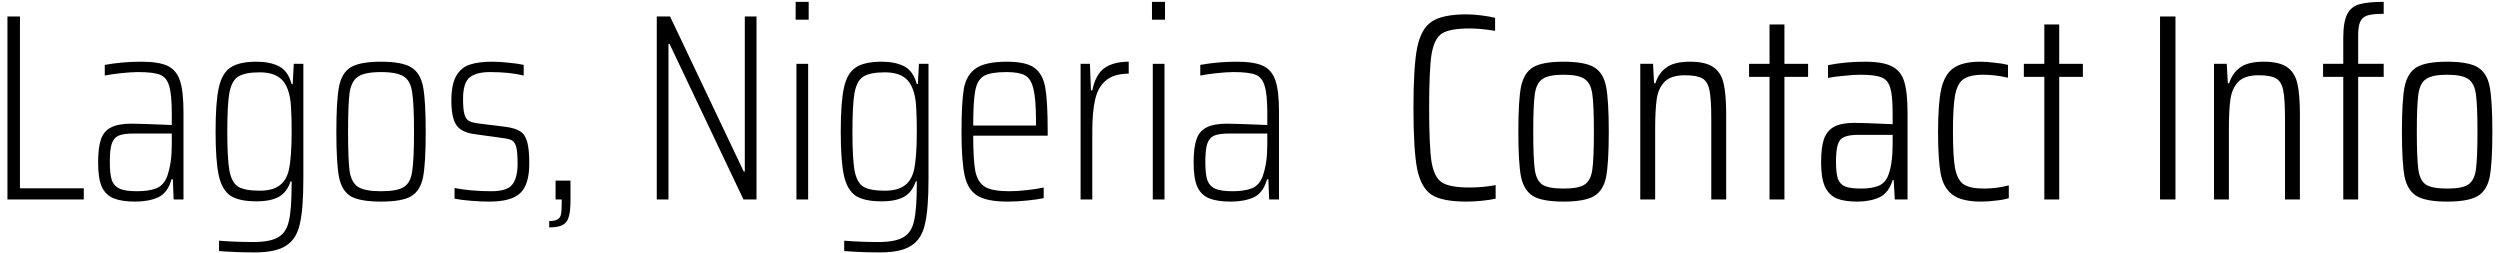 <?xml version="1.0" encoding="UTF-8" standalone="no"?><svg width='188' height='19' viewBox='0 0 188 19' fill='none' xmlns='http://www.w3.org/2000/svg'>
<path d='M0.56 15V1.24H1.5V14.16H6.3V15H0.56Z' fill='black'/>
<path d='M10.178 15.16C9.498 15.16 8.958 15.08 8.558 14.92C8.158 14.76 7.858 14.473 7.658 14.06C7.471 13.633 7.378 13.02 7.378 12.22C7.378 11.46 7.451 10.873 7.598 10.46C7.745 10.047 7.998 9.753 8.358 9.58C8.718 9.393 9.225 9.3 9.878 9.3C10.305 9.3 11.318 9.333 12.918 9.4V8.52C12.918 7.56 12.851 6.873 12.718 6.46C12.598 6.033 12.371 5.753 12.038 5.62C11.705 5.487 11.152 5.42 10.378 5.42C10.045 5.42 9.625 5.447 9.118 5.5C8.625 5.553 8.211 5.613 7.878 5.68V4.88C8.758 4.72 9.671 4.64 10.618 4.64C11.511 4.64 12.178 4.747 12.618 4.96C13.058 5.173 13.365 5.547 13.538 6.08C13.711 6.6 13.798 7.387 13.798 8.44V15H13.058L12.998 13.48H12.898C12.711 14.16 12.378 14.613 11.898 14.84C11.418 15.053 10.845 15.16 10.178 15.16ZM10.298 14.38C10.898 14.38 11.385 14.307 11.758 14.16C12.132 14.013 12.405 13.707 12.578 13.24C12.698 12.88 12.785 12.513 12.838 12.14C12.892 11.767 12.918 11.327 12.918 10.82V10.04H10.078C9.558 10.04 9.171 10.093 8.918 10.2C8.678 10.307 8.505 10.513 8.398 10.82C8.305 11.113 8.258 11.573 8.258 12.2C8.258 12.813 8.311 13.273 8.418 13.58C8.538 13.873 8.738 14.08 9.018 14.2C9.298 14.32 9.725 14.38 10.298 14.38Z' fill='black'/>
<path d='M19.172 18.98C18.239 18.98 17.339 18.947 16.472 18.88V18.1C17.299 18.167 18.159 18.2 19.052 18.2C19.919 18.2 20.552 18.073 20.952 17.82C21.352 17.58 21.612 17.167 21.732 16.58C21.866 15.993 21.932 15.08 21.932 13.84V13.64H21.852C21.679 14.173 21.386 14.56 20.972 14.8C20.559 15.027 19.999 15.14 19.292 15.14C18.412 15.14 17.759 15 17.332 14.72C16.906 14.427 16.612 13.92 16.452 13.2C16.292 12.467 16.212 11.367 16.212 9.9C16.212 8.42 16.292 7.32 16.452 6.6C16.612 5.867 16.906 5.36 17.332 5.08C17.759 4.787 18.412 4.64 19.292 4.64C19.959 4.64 20.519 4.753 20.972 4.98C21.426 5.207 21.746 5.653 21.932 6.32H22.012L22.092 4.8H22.812V13.46C22.812 14.953 22.726 16.073 22.552 16.82C22.392 17.58 22.052 18.127 21.532 18.46C21.026 18.807 20.239 18.98 19.172 18.98ZM19.532 14.34C20.146 14.34 20.626 14.22 20.972 13.98C21.332 13.74 21.579 13.353 21.712 12.82C21.859 12.18 21.932 11.207 21.932 9.9C21.932 9.22 21.919 8.667 21.892 8.24C21.879 7.8 21.832 7.42 21.752 7.1C21.606 6.5 21.352 6.073 20.992 5.82C20.632 5.567 20.146 5.44 19.532 5.44C18.786 5.44 18.246 5.547 17.912 5.76C17.592 5.96 17.372 6.36 17.252 6.96C17.146 7.547 17.092 8.527 17.092 9.9C17.092 11.26 17.146 12.24 17.252 12.84C17.372 13.44 17.592 13.84 17.912 14.04C18.246 14.24 18.786 14.34 19.532 14.34Z' fill='black'/>
<path d='M28.654 15.16C27.601 15.16 26.841 15.027 26.374 14.76C25.921 14.48 25.628 14 25.494 13.32C25.361 12.627 25.294 11.493 25.294 9.92C25.294 8.347 25.361 7.213 25.494 6.52C25.628 5.827 25.921 5.34 26.374 5.06C26.841 4.78 27.601 4.64 28.654 4.64C29.708 4.64 30.461 4.78 30.914 5.06C31.381 5.34 31.681 5.827 31.814 6.52C31.948 7.213 32.014 8.347 32.014 9.92C32.014 11.493 31.948 12.627 31.814 13.32C31.681 14 31.381 14.48 30.914 14.76C30.461 15.027 29.708 15.16 28.654 15.16ZM28.654 14.38C29.468 14.38 30.041 14.273 30.374 14.06C30.708 13.847 30.914 13.46 30.994 12.9C31.088 12.327 31.134 11.333 31.134 9.92C31.134 8.493 31.088 7.5 30.994 6.94C30.914 6.367 30.708 5.973 30.374 5.76C30.041 5.533 29.468 5.42 28.654 5.42C27.841 5.42 27.268 5.533 26.934 5.76C26.601 5.973 26.388 6.367 26.294 6.94C26.214 7.5 26.174 8.493 26.174 9.92C26.174 11.333 26.214 12.327 26.294 12.9C26.388 13.46 26.601 13.847 26.934 14.06C27.268 14.273 27.841 14.38 28.654 14.38Z' fill='black'/>
<path d='M36.802 15.16C36.375 15.16 35.915 15.14 35.422 15.1C34.929 15.06 34.515 15.007 34.182 14.94V14.14C35.022 14.3 35.942 14.38 36.942 14.38C37.742 14.38 38.269 14.213 38.522 13.88C38.789 13.547 38.922 13.027 38.922 12.32C38.922 11.733 38.889 11.313 38.822 11.06C38.755 10.807 38.649 10.64 38.502 10.56C38.369 10.48 38.129 10.42 37.782 10.38L35.642 10.08C34.989 9.987 34.542 9.753 34.302 9.38C34.062 9.007 33.942 8.4 33.942 7.56C33.942 6.76 34.062 6.147 34.302 5.72C34.542 5.293 34.882 5.007 35.322 4.86C35.762 4.713 36.335 4.64 37.042 4.64C37.429 4.64 37.842 4.667 38.282 4.72C38.722 4.76 39.089 4.813 39.382 4.88V5.68C38.689 5.507 37.842 5.42 36.842 5.42C36.162 5.42 35.655 5.553 35.322 5.82C34.989 6.087 34.822 6.627 34.822 7.44C34.822 7.947 34.855 8.327 34.922 8.58C34.989 8.82 35.095 8.987 35.242 9.08C35.402 9.173 35.635 9.24 35.942 9.28L38.042 9.54C38.522 9.607 38.882 9.72 39.122 9.88C39.362 10.027 39.535 10.287 39.642 10.66C39.749 11.033 39.802 11.58 39.802 12.3C39.802 13.367 39.569 14.113 39.102 14.54C38.649 14.953 37.882 15.16 36.802 15.16Z' fill='black'/>
<path d='M41.3 16.62C41.593 16.62 41.8 16.58 41.92 16.5C42.053 16.433 42.14 16.313 42.18 16.14C42.22 15.967 42.24 15.7 42.24 15.34V15H41.78V13.58H42.9V15.1C42.9 15.66 42.853 16.073 42.76 16.34C42.68 16.62 42.527 16.813 42.3 16.92C42.087 17.04 41.754 17.1 41.3 17.1V16.62Z' fill='black'/>
<path d='M55.909 15L50.349 3.3H50.269V15H49.389V1.24H50.389L55.929 12.9H56.009V1.24H56.889V15H55.909Z' fill='black'/>
<path d='M59.833 1.48V0.14H60.813V1.48H59.833ZM59.893 15V4.8H60.773V15H59.893Z' fill='black'/>
<path d='M66.184 18.98C65.251 18.98 64.351 18.947 63.484 18.88V18.1C64.311 18.167 65.171 18.2 66.064 18.2C66.931 18.2 67.564 18.073 67.964 17.82C68.364 17.58 68.624 17.167 68.744 16.58C68.877 15.993 68.944 15.08 68.944 13.84V13.64H68.864C68.691 14.173 68.397 14.56 67.984 14.8C67.571 15.027 67.011 15.14 66.304 15.14C65.424 15.14 64.771 15 64.344 14.72C63.917 14.427 63.624 13.92 63.464 13.2C63.304 12.467 63.224 11.367 63.224 9.9C63.224 8.42 63.304 7.32 63.464 6.6C63.624 5.867 63.917 5.36 64.344 5.08C64.771 4.787 65.424 4.64 66.304 4.64C66.971 4.64 67.531 4.753 67.984 4.98C68.437 5.207 68.757 5.653 68.944 6.32H69.024L69.104 4.8H69.824V13.46C69.824 14.953 69.737 16.073 69.564 16.82C69.404 17.58 69.064 18.127 68.544 18.46C68.037 18.807 67.251 18.98 66.184 18.98ZM66.544 14.34C67.157 14.34 67.637 14.22 67.984 13.98C68.344 13.74 68.591 13.353 68.724 12.82C68.871 12.18 68.944 11.207 68.944 9.9C68.944 9.22 68.931 8.667 68.904 8.24C68.891 7.8 68.844 7.42 68.764 7.1C68.617 6.5 68.364 6.073 68.004 5.82C67.644 5.567 67.157 5.44 66.544 5.44C65.797 5.44 65.257 5.547 64.924 5.76C64.604 5.96 64.384 6.36 64.264 6.96C64.157 7.547 64.104 8.527 64.104 9.9C64.104 11.26 64.157 12.24 64.264 12.84C64.384 13.44 64.604 13.84 64.924 14.04C65.257 14.24 65.797 14.34 66.544 14.34Z' fill='black'/>
<path d='M78.786 10.2H73.186C73.186 11.427 73.239 12.32 73.346 12.88C73.466 13.44 73.713 13.833 74.086 14.06C74.459 14.273 75.059 14.38 75.886 14.38C76.286 14.38 76.726 14.353 77.206 14.3C77.699 14.247 78.126 14.18 78.486 14.1V14.9C78.179 14.967 77.766 15.027 77.246 15.08C76.739 15.133 76.246 15.16 75.766 15.16C74.739 15.16 73.986 15.013 73.506 14.72C73.026 14.427 72.706 13.927 72.546 13.22C72.386 12.5 72.306 11.4 72.306 9.92C72.306 8.413 72.366 7.32 72.486 6.64C72.619 5.96 72.919 5.46 73.386 5.14C73.866 4.807 74.646 4.64 75.726 4.64C76.686 4.64 77.373 4.793 77.786 5.1C78.213 5.407 78.486 5.907 78.606 6.6C78.726 7.28 78.786 8.373 78.786 9.88V10.2ZM75.686 5.42C74.913 5.42 74.353 5.513 74.006 5.7C73.673 5.887 73.453 6.247 73.346 6.78C73.239 7.313 73.186 8.2 73.186 9.44H77.906V9.08C77.906 7.973 77.839 7.167 77.706 6.66C77.586 6.153 77.373 5.82 77.066 5.66C76.773 5.5 76.313 5.42 75.686 5.42Z' fill='black'/>
<path d='M81.26 4.8H81.96L82.04 6.8H82.14C82.313 5.973 82.626 5.407 83.08 5.1C83.533 4.793 84.133 4.64 84.88 4.64V5.54C84.147 5.54 83.58 5.707 83.18 6.04C82.78 6.36 82.507 6.833 82.36 7.46C82.213 8.073 82.14 8.887 82.14 9.9V15H81.26V4.8Z' fill='black'/>
<path d='M86.629 1.48V0.14H87.609V1.48H86.629ZM86.689 15V4.8H87.57V15H86.689Z' fill='black'/>
<path d='M92.561 15.16C91.881 15.16 91.341 15.08 90.941 14.92C90.541 14.76 90.241 14.473 90.041 14.06C89.854 13.633 89.761 13.02 89.761 12.22C89.761 11.46 89.834 10.873 89.981 10.46C90.128 10.047 90.381 9.753 90.741 9.58C91.101 9.393 91.608 9.3 92.261 9.3C92.688 9.3 93.701 9.333 95.301 9.4V8.52C95.301 7.56 95.234 6.873 95.101 6.46C94.981 6.033 94.754 5.753 94.421 5.62C94.088 5.487 93.534 5.42 92.761 5.42C92.428 5.42 92.008 5.447 91.501 5.5C91.008 5.553 90.594 5.613 90.261 5.68V4.88C91.141 4.72 92.054 4.64 93.001 4.64C93.894 4.64 94.561 4.747 95.001 4.96C95.441 5.173 95.748 5.547 95.921 6.08C96.094 6.6 96.181 7.387 96.181 8.44V15H95.441L95.381 13.48H95.281C95.094 14.16 94.761 14.613 94.281 14.84C93.801 15.053 93.228 15.16 92.561 15.16ZM92.681 14.38C93.281 14.38 93.768 14.307 94.141 14.16C94.514 14.013 94.788 13.707 94.961 13.24C95.081 12.88 95.168 12.513 95.221 12.14C95.274 11.767 95.301 11.327 95.301 10.82V10.04H92.461C91.941 10.04 91.554 10.093 91.301 10.2C91.061 10.307 90.888 10.513 90.781 10.82C90.688 11.113 90.641 11.573 90.641 12.2C90.641 12.813 90.694 13.273 90.801 13.58C90.921 13.873 91.121 14.08 91.401 14.2C91.681 14.32 92.108 14.38 92.681 14.38Z' fill='black'/>
<path d='M112.472 14.94C112.179 15.007 111.826 15.06 111.412 15.1C110.999 15.14 110.619 15.16 110.272 15.16C109.086 15.16 108.219 14.993 107.672 14.66C107.139 14.313 106.772 13.667 106.572 12.72C106.386 11.76 106.292 10.227 106.292 8.12C106.292 6.04 106.386 4.527 106.572 3.58C106.772 2.62 107.139 1.967 107.672 1.62C108.219 1.26 109.086 1.08 110.272 1.08C110.632 1.08 111.012 1.107 111.412 1.16C111.826 1.213 112.166 1.273 112.432 1.34V2.32C111.712 2.2 111.072 2.14 110.512 2.14C109.526 2.14 108.832 2.267 108.432 2.52C108.046 2.773 107.786 3.293 107.652 4.08C107.532 4.853 107.472 6.2 107.472 8.12C107.472 10.04 107.532 11.393 107.652 12.18C107.786 12.953 108.046 13.467 108.432 13.72C108.832 13.973 109.526 14.1 110.512 14.1C111.192 14.1 111.846 14.04 112.472 13.92V14.94Z' fill='black'/>
<path d='M117.58 15.16C116.513 15.16 115.746 15.02 115.28 14.74C114.826 14.46 114.526 13.98 114.38 13.3C114.246 12.607 114.18 11.48 114.18 9.92C114.18 8.347 114.246 7.213 114.38 6.52C114.526 5.827 114.826 5.34 115.28 5.06C115.746 4.78 116.513 4.64 117.58 4.64C118.646 4.64 119.413 4.78 119.88 5.06C120.346 5.34 120.646 5.827 120.78 6.52C120.913 7.213 120.98 8.347 120.98 9.92C120.98 11.48 120.913 12.607 120.78 13.3C120.646 13.98 120.346 14.46 119.88 14.74C119.413 15.02 118.646 15.16 117.58 15.16ZM117.58 14.18C118.34 14.18 118.866 14.08 119.16 13.88C119.466 13.68 119.66 13.313 119.74 12.78C119.82 12.233 119.86 11.28 119.86 9.92C119.86 8.56 119.82 7.607 119.74 7.06C119.66 6.513 119.466 6.14 119.16 5.94C118.853 5.727 118.326 5.62 117.58 5.62C116.833 5.62 116.306 5.727 116 5.94C115.693 6.14 115.5 6.513 115.42 7.06C115.34 7.607 115.3 8.56 115.3 9.92C115.3 11.28 115.34 12.233 115.42 12.78C115.5 13.313 115.686 13.68 115.98 13.88C116.286 14.08 116.82 14.18 117.58 14.18Z' fill='black'/>
<path d='M128.688 8.92C128.688 7.92 128.641 7.2 128.548 6.76C128.454 6.32 128.268 6.027 127.988 5.88C127.721 5.733 127.288 5.66 126.688 5.66C125.994 5.66 125.488 5.827 125.168 6.16C124.861 6.48 124.668 6.907 124.588 7.44C124.508 7.973 124.468 8.733 124.468 9.72V15H123.348V4.8H124.308L124.388 6.26H124.488C124.648 5.753 124.921 5.36 125.308 5.08C125.694 4.787 126.288 4.64 127.088 4.64C127.861 4.64 128.441 4.773 128.828 5.04C129.214 5.293 129.474 5.693 129.608 6.24C129.741 6.787 129.808 7.567 129.808 8.58V15H128.688V8.92Z' fill='black'/>
<path d='M133.069 15V5.78H131.529V4.8H133.069V1.84H134.189V4.8H135.969V5.78H134.189V15H133.069Z' fill='black'/>
<path d='M139.667 15.16C139.014 15.16 138.494 15.08 138.107 14.92C137.72 14.747 137.427 14.447 137.227 14.02C137.04 13.593 136.947 12.993 136.947 12.22C136.947 11.447 137.02 10.853 137.167 10.44C137.327 10.013 137.587 9.707 137.947 9.52C138.307 9.333 138.82 9.24 139.487 9.24C139.887 9.24 140.834 9.273 142.327 9.34V8.54C142.327 7.633 142.267 6.987 142.147 6.6C142.027 6.2 141.807 5.94 141.487 5.82C141.167 5.687 140.64 5.62 139.907 5.62C139.574 5.62 139.16 5.647 138.667 5.7C138.174 5.74 137.774 5.793 137.467 5.86V4.9C138.334 4.727 139.254 4.64 140.227 4.64C141.134 4.64 141.807 4.753 142.247 4.98C142.7 5.193 143.014 5.567 143.187 6.1C143.36 6.633 143.447 7.427 143.447 8.48V15H142.487L142.407 13.54H142.327C142.127 14.193 141.794 14.627 141.327 14.84C140.86 15.053 140.307 15.16 139.667 15.16ZM139.947 14.18C140.48 14.18 140.914 14.113 141.247 13.98C141.594 13.847 141.847 13.573 142.007 13.16C142.127 12.827 142.207 12.487 142.247 12.14C142.3 11.78 142.327 11.347 142.327 10.84V10.14H139.747C139.28 10.14 138.927 10.193 138.687 10.3C138.46 10.393 138.3 10.58 138.207 10.86C138.114 11.14 138.067 11.573 138.067 12.16C138.067 12.72 138.114 13.147 138.207 13.44C138.314 13.72 138.494 13.913 138.747 14.02C139.014 14.127 139.414 14.18 139.947 14.18Z' fill='black'/>
<path d='M151.062 14.9C150.822 14.98 150.509 15.04 150.122 15.08C149.736 15.133 149.356 15.16 148.982 15.16C148.009 15.16 147.289 14.987 146.822 14.64C146.369 14.293 146.076 13.773 145.942 13.08C145.809 12.373 145.742 11.32 145.742 9.92C145.742 8.493 145.822 7.413 145.982 6.68C146.156 5.947 146.462 5.427 146.902 5.12C147.356 4.8 148.029 4.64 148.922 4.64C149.269 4.64 149.636 4.667 150.022 4.72C150.422 4.76 150.749 4.813 151.002 4.88V5.84C150.336 5.693 149.716 5.62 149.142 5.62C148.462 5.62 147.962 5.733 147.642 5.96C147.336 6.187 147.129 6.587 147.022 7.16C146.916 7.733 146.862 8.64 146.862 9.88C146.862 11.147 146.916 12.073 147.022 12.66C147.142 13.247 147.356 13.647 147.662 13.86C147.982 14.073 148.489 14.18 149.182 14.18C149.476 14.18 149.796 14.16 150.142 14.12C150.502 14.067 150.809 14.007 151.062 13.94V14.9Z' fill='black'/>
<path d='M153.733 15V5.78H152.193V4.8H153.733V1.84H154.853V4.8H156.633V5.78H154.853V15H153.733Z' fill='black'/>
<path d='M162.435 15V1.24H163.595V15H162.435Z' fill='black'/>
<path d='M171.832 8.92C171.832 7.92 171.786 7.2 171.692 6.76C171.599 6.32 171.412 6.027 171.132 5.88C170.866 5.733 170.432 5.66 169.832 5.66C169.139 5.66 168.632 5.827 168.312 6.16C168.006 6.48 167.812 6.907 167.732 7.44C167.652 7.973 167.612 8.733 167.612 9.72V15H166.492V4.8H167.452L167.532 6.26H167.632C167.792 5.753 168.066 5.36 168.452 5.08C168.839 4.787 169.432 4.64 170.232 4.64C171.006 4.64 171.586 4.773 171.972 5.04C172.359 5.293 172.619 5.693 172.752 6.24C172.886 6.787 172.952 7.567 172.952 8.58V15H171.832V8.92Z' fill='black'/>
<path d='M176.214 5.78H174.694V4.8H176.214V2.84C176.214 2.04 176.314 1.447 176.514 1.06C176.714 0.673 177.021 0.427 177.434 0.32C177.847 0.2 178.454 0.14 179.254 0.14V1.04C178.707 1.04 178.301 1.08 178.034 1.16C177.781 1.24 177.601 1.393 177.494 1.62C177.387 1.847 177.334 2.187 177.334 2.64V4.8H179.254V5.78H177.334V15H176.214V5.78Z' fill='black'/>
<path d='M184.025 15.16C182.958 15.16 182.192 15.02 181.725 14.74C181.272 14.46 180.972 13.98 180.825 13.3C180.692 12.607 180.625 11.48 180.625 9.92C180.625 8.347 180.692 7.213 180.825 6.52C180.972 5.827 181.272 5.34 181.725 5.06C182.192 4.78 182.958 4.64 184.025 4.64C185.092 4.64 185.858 4.78 186.325 5.06C186.792 5.34 187.092 5.827 187.225 6.52C187.358 7.213 187.425 8.347 187.425 9.92C187.425 11.48 187.358 12.607 187.225 13.3C187.092 13.98 186.792 14.46 186.325 14.74C185.858 15.02 185.092 15.16 184.025 15.16ZM184.025 14.18C184.785 14.18 185.312 14.08 185.605 13.88C185.912 13.68 186.105 13.313 186.185 12.78C186.265 12.233 186.305 11.28 186.305 9.92C186.305 8.56 186.265 7.607 186.185 7.06C186.105 6.513 185.912 6.14 185.605 5.94C185.298 5.727 184.772 5.62 184.025 5.62C183.278 5.62 182.752 5.727 182.445 5.94C182.138 6.14 181.945 6.513 181.865 7.06C181.785 7.607 181.745 8.56 181.745 9.92C181.745 11.28 181.785 12.233 181.865 12.78C181.945 13.313 182.132 13.68 182.425 13.88C182.732 14.08 183.265 14.18 184.025 14.18Z' fill='black'/>
</svg>
